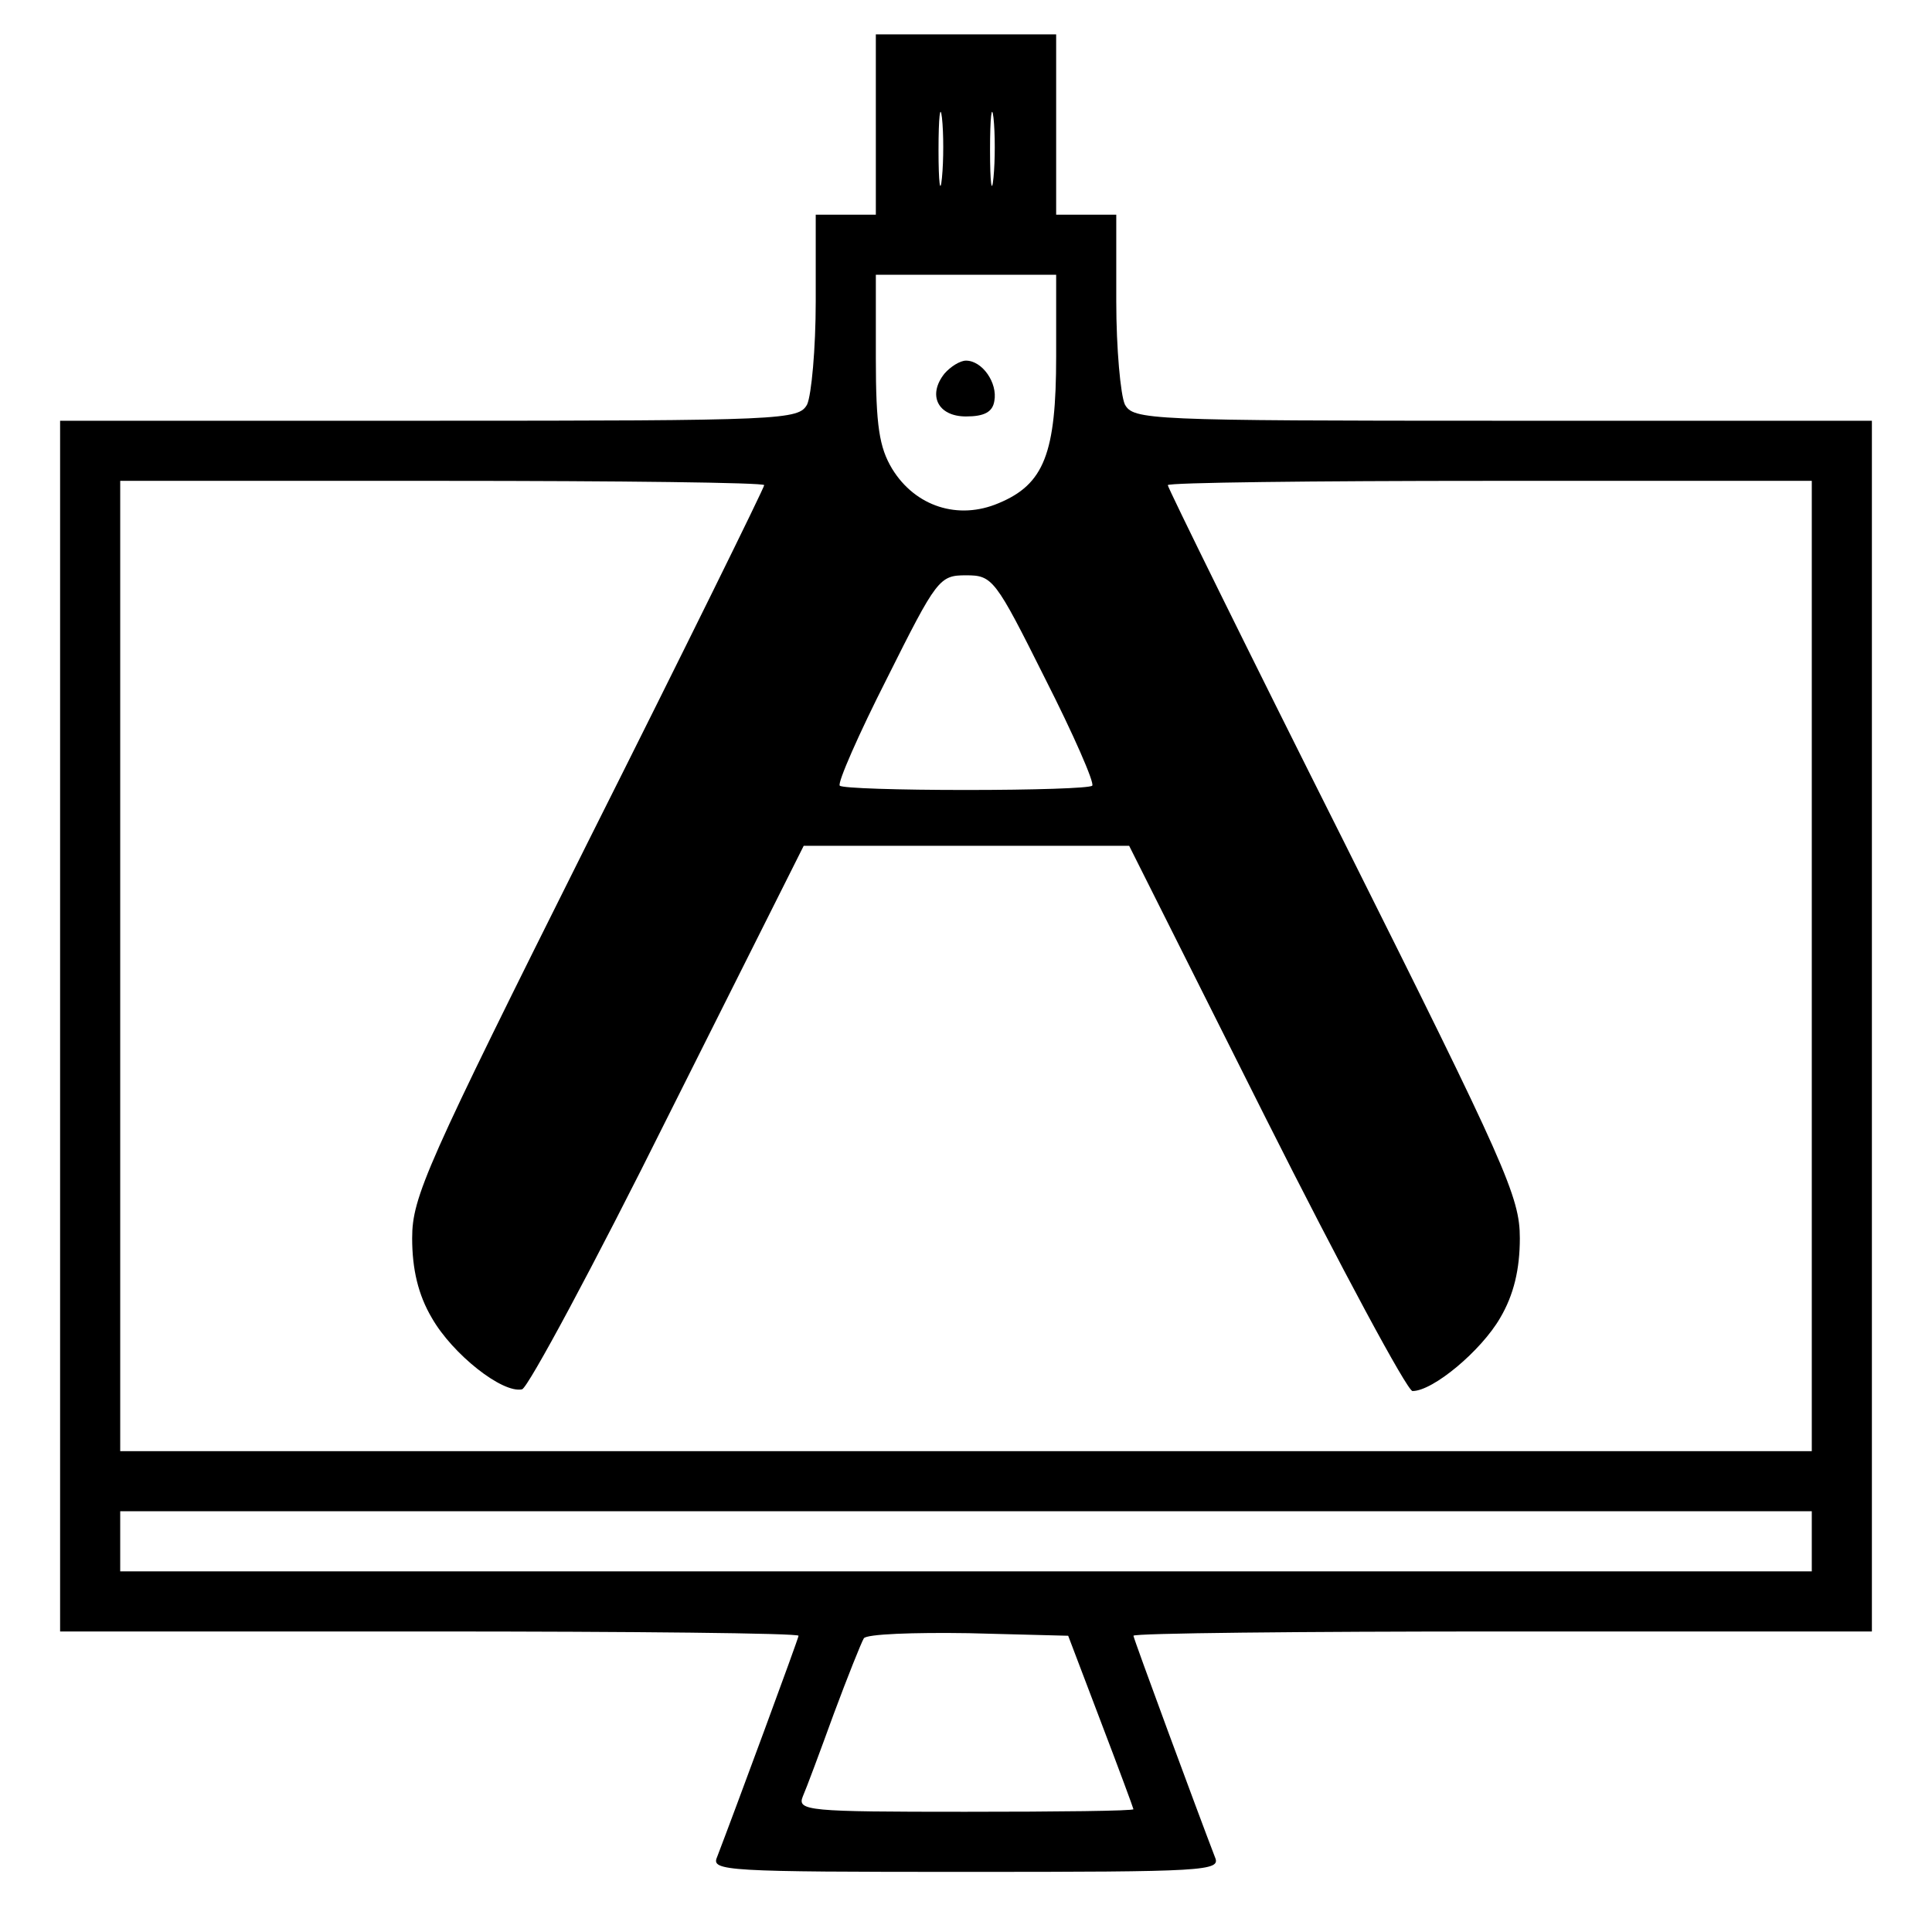 <?xml version="1.0" standalone="no"?>
<!DOCTYPE svg PUBLIC "-//W3C//DTD SVG 20010904//EN"
 "http://www.w3.org/TR/2001/REC-SVG-20010904/DTD/svg10.dtd">
<svg version="1.0" xmlns="http://www.w3.org/2000/svg"
 width="225pt" height="225pt" viewBox="0 0 225 225"
 preserveAspectRatio="xMidYMid meet">

<g transform="translate(0,225) scale(0.1,-0.1)"
fill="#000000" stroke="none">
<path d="M1020 2105 l0 -105 -35 0 -35 0 0 -101 c0 -55 -5 -109 -10 -120 -10
-18 -26 -19 -440 -19 l-430 0 0 -705 0 -705 430 0 c237 0 430 -2 430 -5 0 -3
-75 -206 -95 -258 -7 -16 11 -17 290 -17 279 0 297 1 290 17 -20 52 -95 255
-95 258 0 3 194 5 430 5 l430 0 0 705 0 705 -430 0 c-414 0 -430 1 -440 19 -5
11 -10 65 -10 120 l0 101 -35 0 -35 0 0 105 0 105 -105 0 -105 0 0 -105z m77
-62 c-2 -21 -4 -6 -4 32 0 39 2 55 4 38 2 -18 2 -50 0 -70z m60 0 c-2 -21 -4
-6 -4 32 0 39 2 55 4 38 2 -18 2 -50 0 -70z m73 -208 c0 -113 -14 -149 -67
-171 -47 -20 -97 -4 -124 40 -15 25 -19 50 -19 129 l0 97 105 0 105 0 0 -95z
m-340 -150 c0 -3 -92 -190 -205 -415 -189 -378 -205 -414 -205 -462 0 -36 7
-66 23 -93 24 -42 82 -88 105 -83 7 2 84 145 170 318 l158 315 189 0 190 0
159 -317 c88 -175 165 -318 171 -318 24 0 80 47 102 85 16 27 23 57 23 93 0
48 -16 84 -205 462 -113 225 -205 412 -205 415 0 3 169 5 375 5 l375 0 0 -565
0 -565 -985 0 -985 0 0 565 0 565 375 0 c206 0 375 -2 375 -5z m327 -225 c33
-65 58 -122 55 -125 -3 -3 -69 -5 -147 -5 -78 0 -144 2 -147 5 -3 3 22 60 55
125 58 116 61 120 92 120 31 0 34 -4 92 -120z m893 -1005 l0 -35 -985 0 -985
0 0 35 0 35 985 0 985 0 0 -35z m-828 -210 c21 -55 38 -101 38 -102 0 -2 -88
-3 -196 -3 -183 0 -196 1 -189 18 4 9 20 52 36 96 16 43 32 83 35 88 3 5 58 7
122 6 l116 -3 38 -100z"/>
<path d="M1100 1815 c-20 -25 -8 -50 25 -50 21 0 31 5 33 18 4 21 -14 47 -33
47 -7 0 -18 -7 -25 -15z"/>
</g>
</svg>
